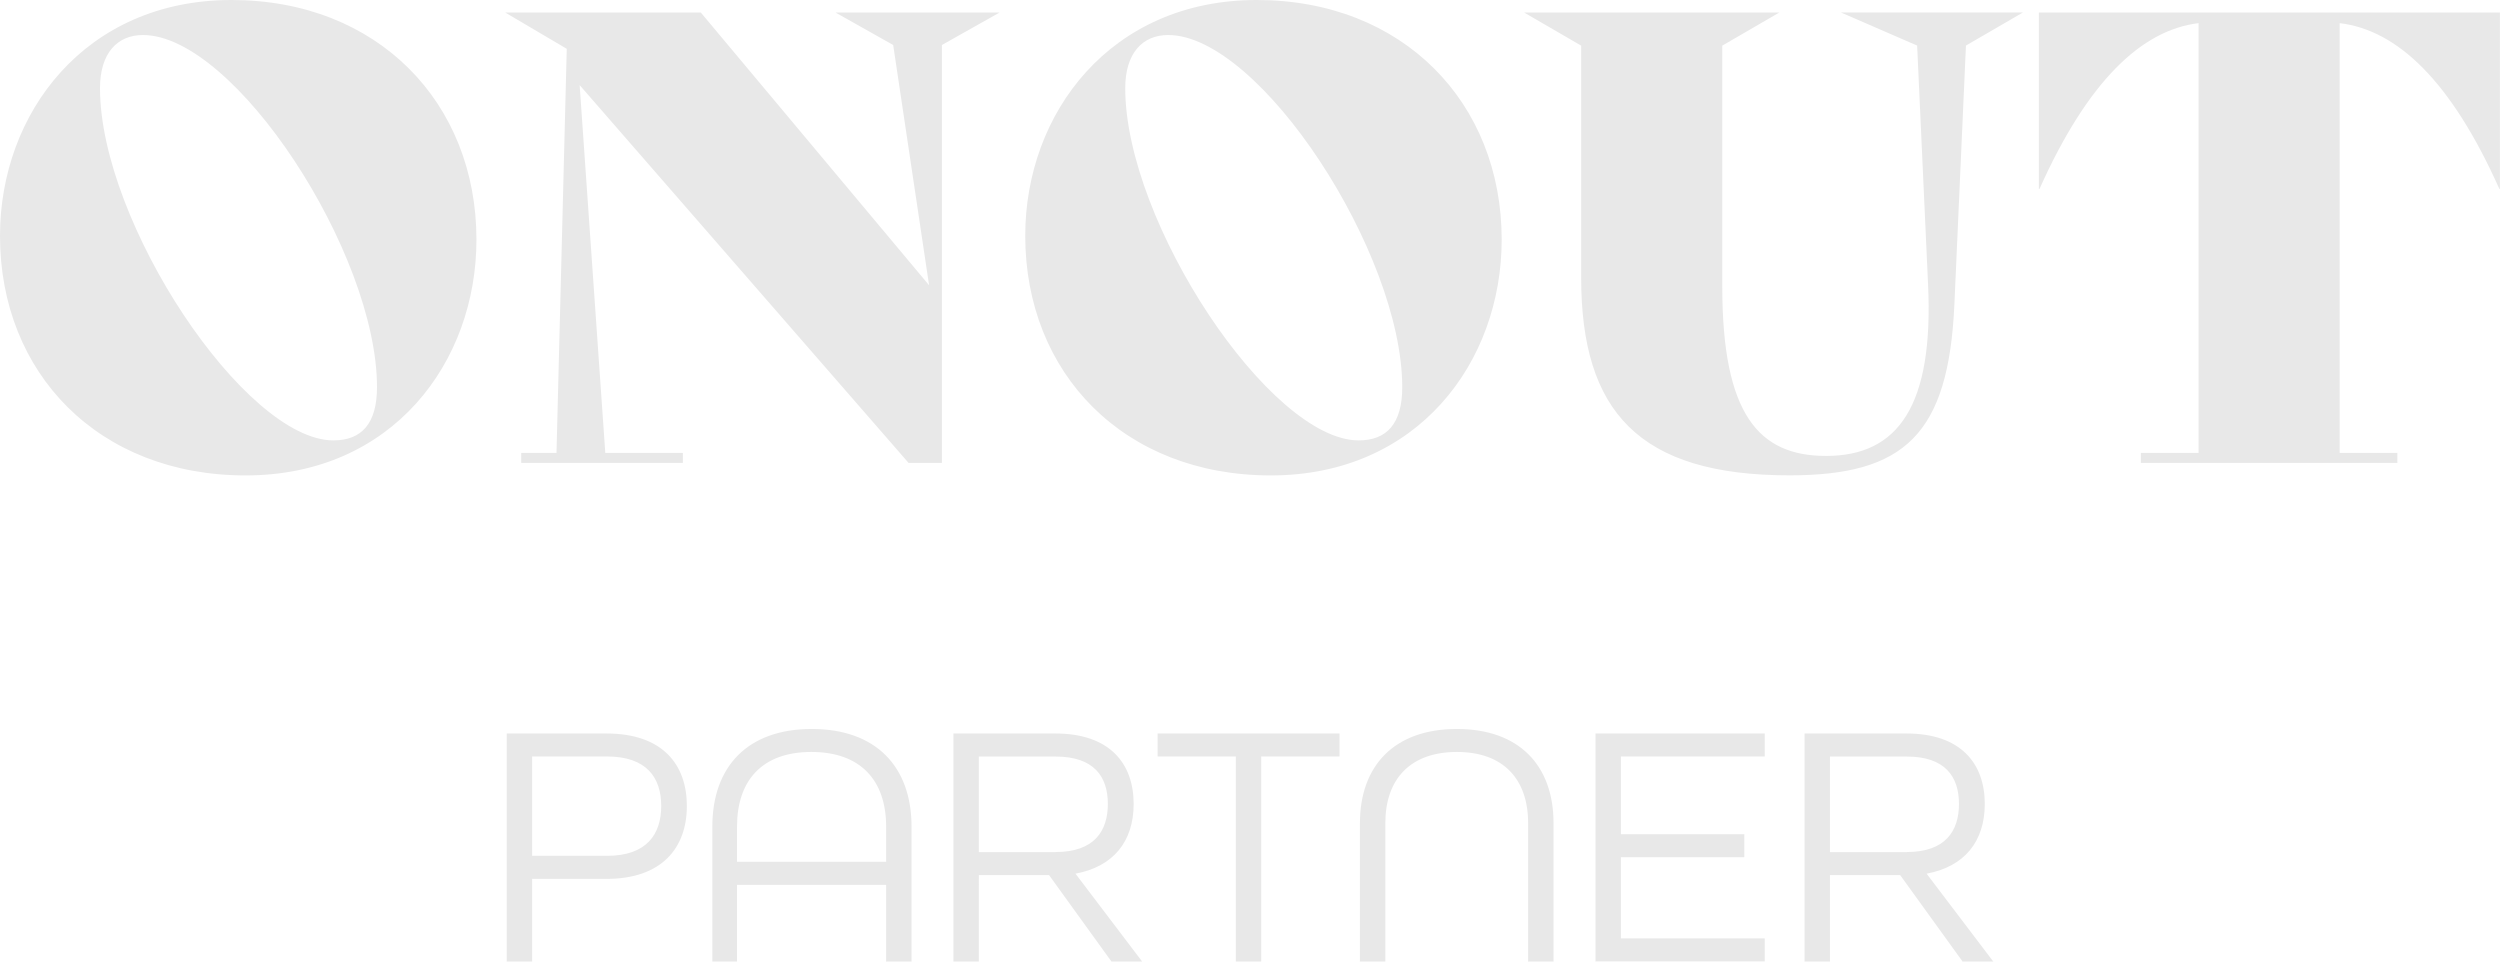 <svg width="312" height="120" fill="none" xmlns="http://www.w3.org/2000/svg"><path d="M0 29.429C0 14.13 10.64 0 28.89 0s30.57 12.806 30.57 29.904c0 15.298-10.48 29.429-28.81 29.429S0 46.606 0 29.429Zm47.05 18.897c0-16.78-17.76-43.955-29.21-43.955-3.2 0-5.36 2.264-5.36 6.635 0 16.781 18.09 43.956 29.13 43.956 3.52 0 5.44-2.107 5.44-6.636ZM124.75 1.562l-7.2 4.055V57.77h-4.16L72.34 10.62l3.2 45.904h9.68v1.246H65.05v-1.246h4.4l1.28-50.433-7.68-4.529h24.41L115.95 35.6l-4.48-29.983-7.2-4.055h20.49-.01ZM127.95 29.429C127.95 14.13 138.59 0 156.84 0s30.57 12.806 30.57 29.904c0 15.298-10.48 29.429-28.81 29.429s-30.65-12.727-30.65-29.904ZM175 48.326c0-16.78-17.77-43.955-29.21-43.955-3.2 0-5.36 2.264-5.36 6.635 0 16.781 18.09 43.956 29.13 43.956 3.52 0 5.44-2.107 5.44-6.636ZM197.33 34.66V5.696l-7.12-4.134h31.85l-7.12 4.134v30.052c0 16 4.56 21.152 12.96 21.152 9.04 0 13.44-6.329 12.72-21.469l-1.36-29.745-9.52-4.133h22.73l-7.12 4.133-1.44 32.247c-.72 16.317-6.24 21.39-20.57 21.39-18.8 0-26.01-7.96-26.01-24.673v.01ZM312 23.575h-.08c-6-13.43-12.72-19.827-19.93-20.687v53.636h7.2v1.246h-32.01v-1.246h7.2V2.888c-7.12.86-13.84 7.258-19.85 20.687h-.08V1.562h57.54v22.013h.01ZM63.24 91.54h12.45c6.95 0 10.03 3.827 10.03 9.048 0 5.222-3.12 9.098-10.03 9.098h-9.28V120h-3.17V91.54Zm12.5 15.268c4.97 0 6.78-2.699 6.78-6.22 0-3.52-1.8-6.18-6.78-6.18h-9.33v12.4h9.33ZM88.9 103.159c0-7.485 4.4-12.183 12.41-12.183s12.45 4.698 12.45 12.183V120h-3.17v-9.572H91.98V120H88.9v-16.841Zm21.69 4.391v-4.391c0-5.745-3.17-9.315-9.33-9.315s-9.28 3.57-9.28 9.315v4.391h18.61ZM118.99 91.54h12.72c6.78 0 9.77 3.738 9.77 8.791 0 4.697-2.55 7.832-7.26 8.702L142.54 120h-3.83l-7.79-10.789h-8.76V120h-3.17V91.54Zm12.76 14.794c4.8 0 6.51-2.611 6.51-6.003s-1.72-5.913-6.51-5.913h-9.59v11.926h9.59v-.01ZM154.24 94.408h-9.77V91.54h22.7v2.868h-9.77v25.582h-3.17V94.408h.01ZM169.72 102.724c0-7.179 4.31-11.748 12.1-11.748s12.06 4.57 12.06 11.748V120h-3.17v-17.276c0-5.478-3.08-8.88-8.89-8.88-5.81 0-8.93 3.392-8.93 8.88V120h-3.17v-17.276ZM199.12 91.54h21.12v2.868h-17.95v9.701h15.4v2.868h-15.4v10.136h17.95v2.867h-21.12V91.52v.02ZM225.21 91.54h12.72c6.78 0 9.77 3.738 9.77 8.791 0 4.697-2.55 7.832-7.26 8.702L248.76 120h-3.83l-7.79-10.789h-8.76V120h-3.17V91.54Zm12.76 14.794c4.8 0 6.51-2.611 6.51-6.003s-1.72-5.913-6.51-5.913h-9.59v11.926h9.59v-.01Z" fill="#E8E8E8"/></svg>